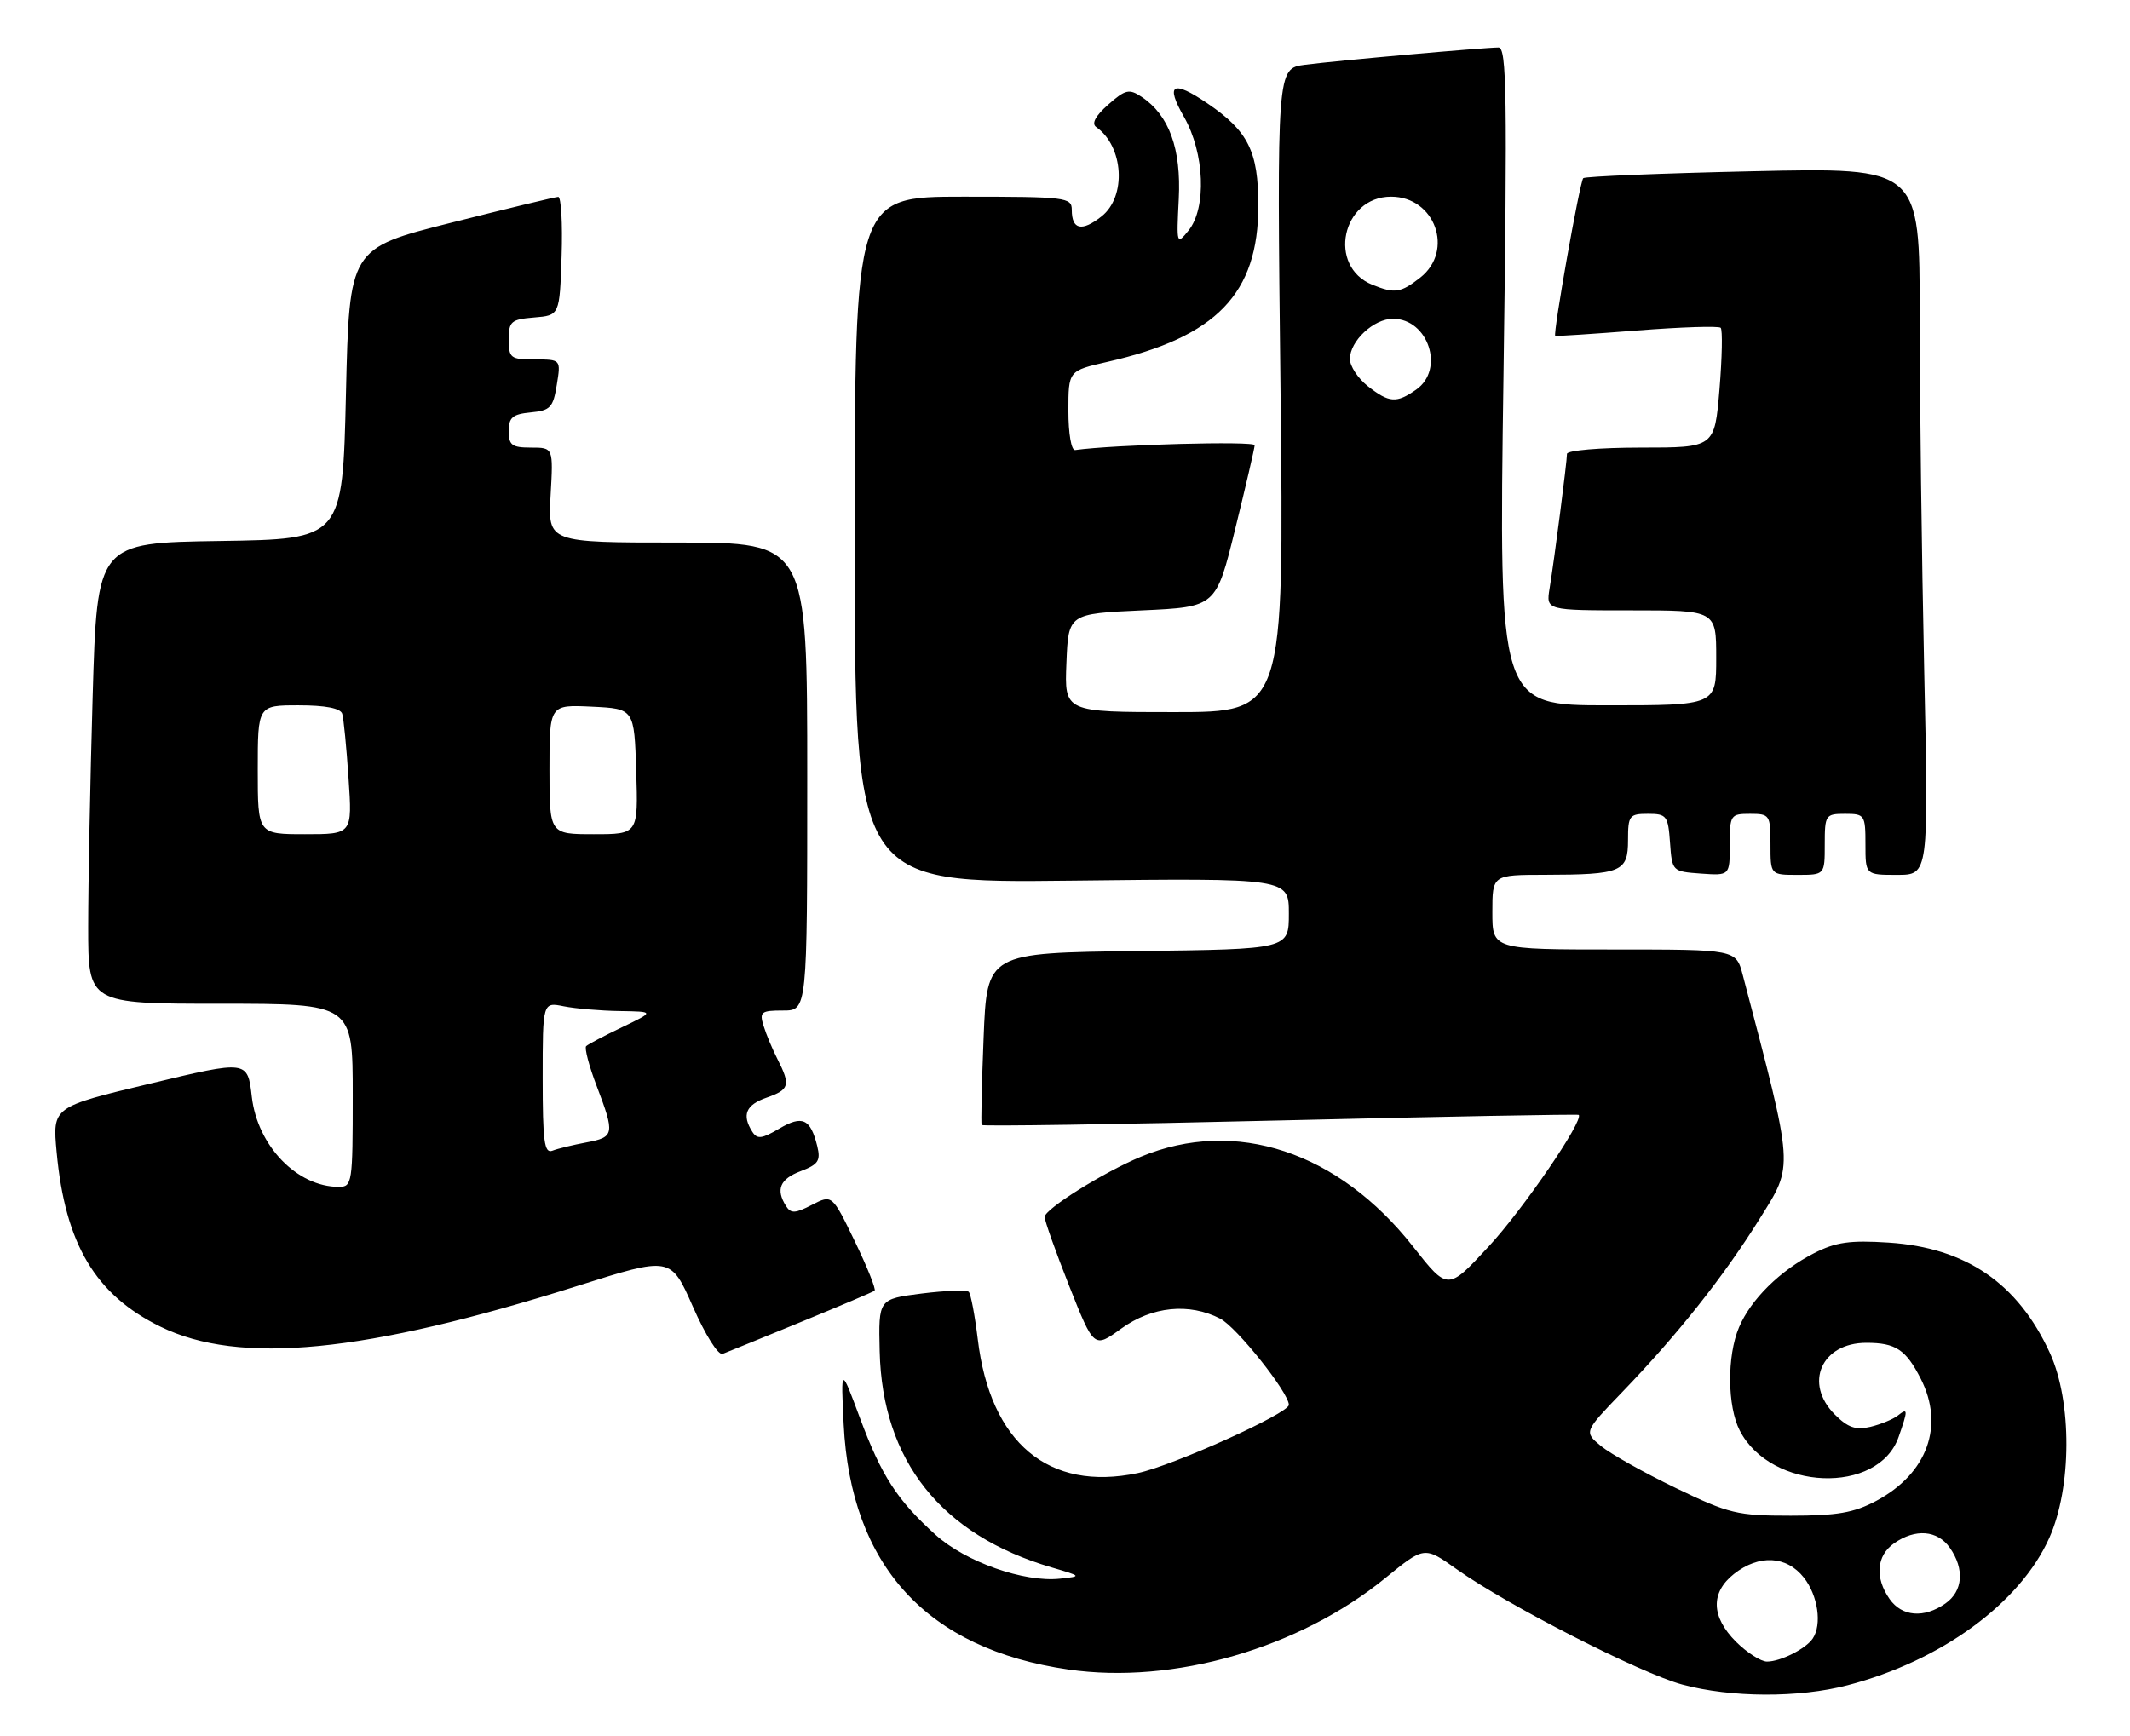 <?xml version="1.0" encoding="UTF-8" standalone="no"?>
<!DOCTYPE svg PUBLIC "-//W3C//DTD SVG 1.1//EN" "http://www.w3.org/Graphics/SVG/1.1/DTD/svg11.dtd" >
<svg xmlns="http://www.w3.org/2000/svg" xmlns:xlink="http://www.w3.org/1999/xlink" version="1.1" viewBox="0 0 314 256">
 <g >
 <path fill="currentColor"
d=" M 272.37 248.49 C 286.15 244.90 297.78 236.41 302.10 226.77 C 305.43 219.34 305.47 206.66 302.19 199.50 C 297.48 189.22 289.81 183.97 278.44 183.22 C 272.72 182.85 270.64 183.14 267.43 184.78 C 262.41 187.34 258.10 191.60 256.36 195.72 C 254.57 199.95 254.63 207.38 256.48 210.95 C 261.06 219.83 276.90 220.45 279.89 211.88 C 281.30 207.85 281.28 207.53 279.75 208.74 C 279.06 209.28 277.25 210.02 275.73 210.39 C 273.57 210.90 272.41 210.50 270.48 208.57 C 265.88 203.97 268.51 198.00 275.14 198.00 C 279.46 198.00 280.95 198.99 283.15 203.29 C 286.69 210.23 284.12 217.28 276.60 221.30 C 273.31 223.06 270.83 223.49 264.00 223.49 C 256.09 223.49 254.91 223.21 247.00 219.39 C 242.32 217.13 237.38 214.35 236.00 213.21 C 233.50 211.13 233.50 211.13 239.10 205.31 C 247.27 196.84 254.05 188.29 259.39 179.73 C 264.46 171.60 264.54 172.81 256.91 143.75 C 255.92 140.00 255.92 140.00 237.96 140.00 C 220.00 140.00 220.00 140.00 220.00 134.50 C 220.00 129.00 220.00 129.00 227.75 128.99 C 239.03 128.97 240.00 128.56 240.00 123.88 C 240.00 120.25 240.19 120.00 242.94 120.00 C 245.69 120.00 245.91 120.28 246.19 124.25 C 246.50 128.48 246.52 128.50 250.75 128.81 C 255.00 129.11 255.00 129.11 255.00 124.56 C 255.00 120.16 255.11 120.00 258.00 120.00 C 260.89 120.00 261.00 120.17 261.00 124.50 C 261.00 129.00 261.00 129.00 265.00 129.00 C 269.00 129.00 269.00 129.00 269.00 124.50 C 269.00 120.17 269.11 120.00 272.00 120.00 C 274.89 120.00 275.00 120.17 275.00 124.50 C 275.00 129.00 275.00 129.00 279.66 129.00 C 284.32 129.00 284.32 129.00 283.66 98.84 C 283.30 82.25 283.00 58.78 283.00 46.69 C 283.00 24.70 283.00 24.70 258.43 25.25 C 244.92 25.55 233.65 26.01 233.40 26.27 C 232.89 26.77 228.90 49.29 229.27 49.52 C 229.40 49.59 234.82 49.24 241.32 48.73 C 247.81 48.22 253.37 48.04 253.66 48.33 C 253.95 48.62 253.87 52.71 253.48 57.43 C 252.76 66.00 252.76 66.00 241.88 66.00 C 235.86 66.00 231.00 66.41 231.00 66.93 C 231.00 68.10 229.15 82.42 228.44 86.75 C 227.91 90.00 227.91 90.00 240.45 90.00 C 253.00 90.00 253.00 90.00 253.00 97.00 C 253.00 104.00 253.00 104.00 236.98 104.00 C 220.95 104.00 220.95 104.00 221.64 55.50 C 222.22 14.08 222.12 7.00 220.91 7.00 C 218.70 7.01 196.96 8.95 192.37 9.55 C 188.23 10.09 188.23 10.09 188.77 57.54 C 189.30 105.00 189.30 105.00 173.11 105.00 C 156.91 105.00 156.91 105.00 157.21 97.75 C 157.50 90.50 157.50 90.50 168.38 90.00 C 179.26 89.50 179.26 89.50 182.09 78.00 C 183.65 71.67 184.94 66.12 184.96 65.65 C 184.99 65.00 164.26 65.56 158.50 66.36 C 157.93 66.44 157.50 63.95 157.50 60.58 C 157.50 54.66 157.50 54.66 163.27 53.35 C 179.33 49.70 185.50 43.31 185.50 30.32 C 185.50 22.32 184.02 19.34 178.01 15.25 C 172.85 11.74 171.75 12.37 174.55 17.25 C 177.58 22.56 177.90 30.66 175.21 33.99 C 173.46 36.15 173.43 36.06 173.77 29.35 C 174.15 21.93 172.34 16.96 168.28 14.27 C 166.45 13.06 165.90 13.19 163.36 15.43 C 161.48 17.09 160.88 18.23 161.60 18.73 C 165.66 21.57 166.10 28.99 162.38 31.91 C 159.48 34.20 158.00 33.87 158.00 30.94 C 158.00 29.10 157.17 29.00 142.00 29.00 C 126.00 29.00 126.00 29.00 126.00 79.61 C 126.00 130.22 126.00 130.22 158.00 129.85 C 190.00 129.48 190.00 129.48 190.00 134.72 C 190.00 139.96 190.00 139.96 167.75 140.23 C 145.50 140.50 145.50 140.50 145.00 153.00 C 144.72 159.88 144.60 165.67 144.71 165.88 C 144.83 166.09 164.63 165.79 188.71 165.21 C 212.79 164.63 232.60 164.27 232.73 164.39 C 233.51 165.18 224.51 178.35 219.46 183.79 C 213.43 190.31 213.43 190.31 208.33 183.83 C 197.30 169.79 182.12 164.77 168.18 170.56 C 162.69 172.84 154.00 178.28 154.00 179.44 C 154.00 180.00 155.63 184.59 157.63 189.64 C 161.27 198.82 161.27 198.82 165.28 195.91 C 169.83 192.62 175.30 192.07 179.89 194.44 C 182.31 195.69 190.00 205.36 190.00 207.15 C 190.00 208.40 172.87 216.13 167.72 217.21 C 154.58 219.97 145.98 212.77 144.14 197.47 C 143.71 193.93 143.11 190.78 142.81 190.48 C 142.51 190.18 139.39 190.29 135.88 190.73 C 129.50 191.54 129.50 191.54 129.68 199.24 C 130.06 215.40 138.75 226.33 155.01 231.11 C 159.50 232.43 159.50 232.43 156.23 232.78 C 150.94 233.34 142.34 230.30 137.92 226.31 C 132.25 221.19 129.95 217.63 126.75 209.03 C 123.95 201.50 123.95 201.50 124.37 210.00 C 125.41 230.89 136.64 243.16 157.50 246.17 C 172.98 248.41 191.51 243.06 204.24 232.67 C 209.98 227.99 209.98 227.99 214.74 231.38 C 222.11 236.64 241.89 246.75 248.00 248.39 C 255.21 250.33 265.16 250.37 272.37 248.49 Z  M 118.09 194.92 C 123.81 192.57 128.70 190.50 128.93 190.31 C 129.17 190.12 127.86 186.85 126.02 183.04 C 122.67 176.12 122.67 176.12 119.70 177.65 C 117.24 178.93 116.59 178.96 115.88 177.84 C 114.32 175.38 114.97 173.84 118.05 172.68 C 120.63 171.70 121.00 171.14 120.48 169.01 C 119.48 164.95 118.29 164.40 114.88 166.41 C 112.30 167.93 111.62 168.01 110.90 166.87 C 109.33 164.40 109.95 162.91 113.00 161.85 C 116.38 160.67 116.57 160.02 114.63 156.20 C 113.87 154.72 112.94 152.49 112.56 151.25 C 111.93 149.21 112.19 149.00 115.43 149.00 C 119.00 149.00 119.00 149.00 119.00 114.50 C 119.00 80.00 119.00 80.00 99.89 80.00 C 80.77 80.00 80.77 80.00 81.17 73.00 C 81.57 66.00 81.57 66.00 78.28 66.00 C 75.47 66.00 75.00 65.65 75.00 63.56 C 75.00 61.55 75.56 61.07 78.24 60.81 C 81.13 60.53 81.54 60.10 82.08 56.75 C 82.69 53.00 82.69 53.00 78.84 53.00 C 75.26 53.00 75.00 52.80 75.00 50.06 C 75.00 47.39 75.34 47.09 78.75 46.81 C 82.50 46.50 82.50 46.50 82.79 37.75 C 82.95 32.94 82.72 29.01 82.29 29.03 C 81.86 29.04 74.75 30.76 66.50 32.84 C 51.50 36.62 51.50 36.62 51.00 58.06 C 50.50 79.50 50.50 79.50 32.41 79.77 C 14.32 80.04 14.32 80.04 13.66 102.68 C 13.30 115.14 13.00 130.43 13.00 136.66 C 13.00 148.00 13.00 148.00 32.50 148.00 C 52.00 148.00 52.00 148.00 52.00 161.50 C 52.00 174.44 51.92 175.00 49.95 175.00 C 43.79 175.00 37.96 168.96 37.12 161.72 C 36.50 156.33 36.50 156.33 22.12 159.78 C 7.73 163.22 7.73 163.22 8.35 169.89 C 9.61 183.44 14.07 190.93 23.66 195.62 C 35.31 201.32 53.79 199.51 85.19 189.59 C 98.88 185.26 98.88 185.26 102.14 192.66 C 103.98 196.85 105.88 199.87 106.53 199.63 C 107.16 199.39 112.36 197.27 118.09 194.92 Z  M 255.92 242.08 C 252.24 238.39 252.14 234.83 255.63 232.07 C 259.32 229.17 263.38 229.39 265.93 232.63 C 268.00 235.27 268.62 239.53 267.23 241.60 C 266.23 243.11 262.48 245.00 260.49 245.00 C 259.59 245.00 257.53 243.68 255.92 242.08 Z  M 278.56 235.78 C 276.36 232.64 276.62 229.38 279.22 227.56 C 282.36 225.36 285.62 225.62 287.44 228.22 C 289.64 231.36 289.38 234.62 286.78 236.44 C 283.64 238.64 280.38 238.38 278.56 235.78 Z  M 201.63 56.93 C 200.19 55.79 199.00 53.99 199.00 52.93 C 199.00 50.28 202.51 47.00 205.35 47.00 C 210.56 47.00 213.02 54.47 208.78 57.44 C 205.86 59.49 204.79 59.41 201.63 56.93 Z  M 202.32 41.99 C 195.63 39.30 197.81 29.00 205.07 29.00 C 211.55 29.00 214.42 36.95 209.37 40.93 C 206.49 43.19 205.61 43.32 202.32 41.99 Z  M 80.00 158.98 C 80.00 147.75 80.00 147.75 83.12 148.38 C 84.84 148.72 88.56 149.04 91.38 149.08 C 96.50 149.16 96.50 149.16 91.71 151.46 C 89.07 152.72 86.69 153.98 86.41 154.25 C 86.14 154.53 86.83 157.17 87.96 160.13 C 90.67 167.25 90.59 167.67 86.43 168.45 C 84.46 168.82 82.21 169.36 81.43 169.67 C 80.24 170.12 80.00 168.31 80.00 158.98 Z  M 38.00 113.50 C 38.00 104.00 38.00 104.00 44.03 104.00 C 47.98 104.00 50.20 104.43 50.45 105.25 C 50.66 105.94 51.08 110.21 51.38 114.75 C 51.94 123.00 51.94 123.00 44.97 123.00 C 38.00 123.00 38.00 123.00 38.00 113.50 Z  M 81.00 113.45 C 81.00 103.90 81.00 103.90 87.25 104.20 C 93.50 104.50 93.50 104.50 93.79 113.75 C 94.08 123.00 94.08 123.00 87.54 123.00 C 81.00 123.00 81.00 123.00 81.00 113.45 Z "/>
</g>
</svg>